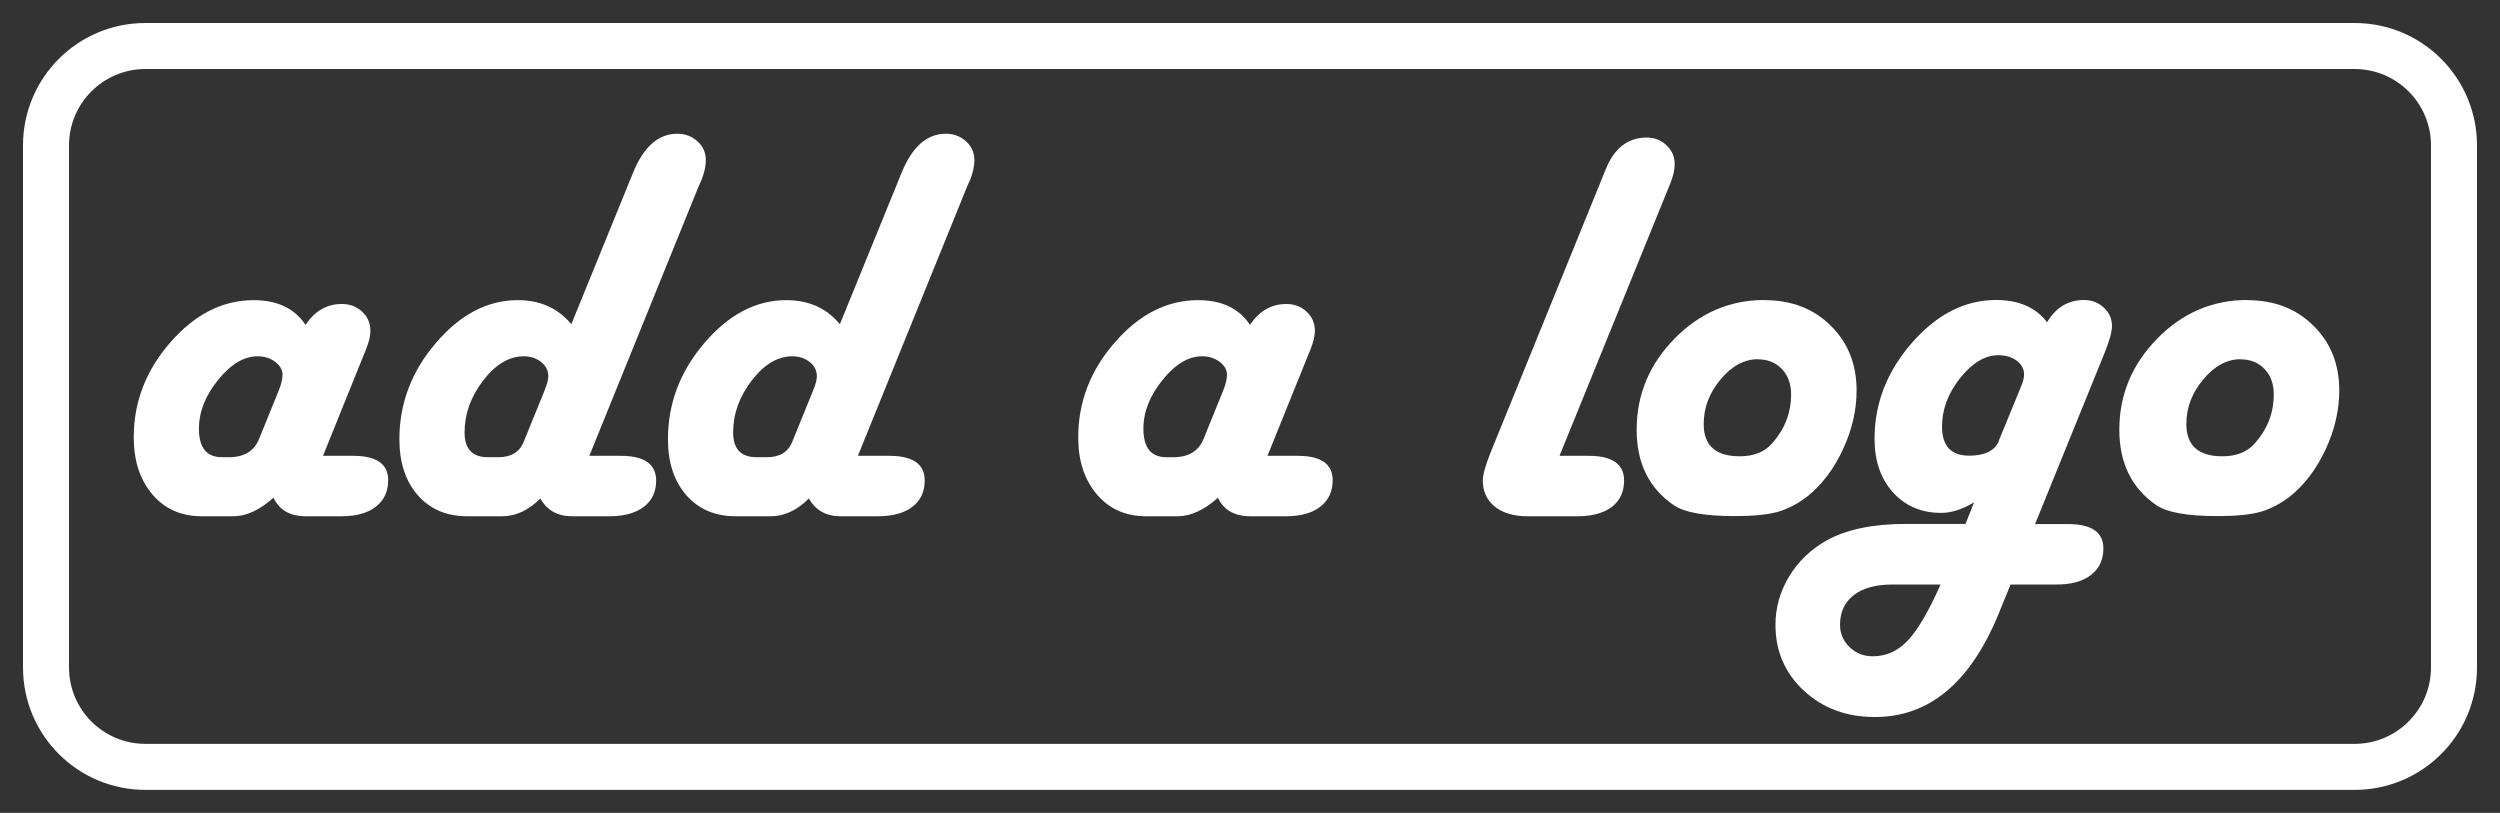 <svg id="Layer_1" xmlns="http://www.w3.org/2000/svg" viewBox="0 0 163 53">
  <rect x="0" y="0" width="163" height="53" fill="#333333" stroke="none"/>
  <defs>
    <style>
      .cls-1 {
        fill: #fff;
      }
    </style>
  </defs>
  <path class="cls-1" d="M153.52,4.5c2.75,0,4.98,2.23,4.98,4.98v34.04c0,2.75-2.23,4.98-4.98,4.98H9.48c-2.75,0-4.98-2.23-4.98-4.98V9.48c0-2.75,2.23-4.98,4.98-4.98h144.04M153.52,1.5H9.48C5.07,1.5,1.5,5.07,1.5,9.48v34.04c0,4.41,3.57,7.98,7.98,7.98h144.04c4.41,0,7.98-3.57,7.98-7.98V9.48c0-4.41-3.57-7.98-7.98-7.98h0Z"/>
  <g>
    <path class="cls-1" d="M21.04,29.72h1.99c1.52,0,2.28.53,2.28,1.59,0,.74-.27,1.31-.81,1.73s-1.29.62-2.24.62h-2.31c-1.04,0-1.74-.4-2.12-1.21-.9.81-1.78,1.21-2.62,1.21h-2.06c-1.33,0-2.4-.47-3.21-1.42-.81-.95-1.22-2.19-1.22-3.72,0-2.32.8-4.39,2.4-6.21,1.6-1.83,3.4-2.74,5.42-2.74,1.54,0,2.67.54,3.38,1.61.6-.9,1.39-1.36,2.37-1.36.53,0,.97.17,1.33.51.36.34.53.75.53,1.25,0,.34-.1.74-.29,1.21l-.2.49-2.6,6.44ZM14.48,29.81h.45c.99,0,1.65-.4,1.97-1.21l1.27-3.13c.17-.41.25-.75.25-1.03,0-.33-.16-.61-.48-.85-.32-.24-.7-.36-1.15-.36-.88,0-1.74.51-2.57,1.54-.83,1.02-1.25,2.09-1.25,3.18,0,1.24.5,1.86,1.5,1.86Z"/>
    <path class="cls-1" d="M38.42,29.72h2.06c1.53,0,2.3.54,2.3,1.61,0,.74-.27,1.31-.81,1.72-.54.41-1.29.61-2.24.61h-2.44c-.94,0-1.63-.39-2.06-1.16-.77.77-1.6,1.16-2.48,1.16h-2.3c-1.34,0-2.41-.46-3.21-1.37-.8-.92-1.2-2.13-1.2-3.65,0-2.33.79-4.42,2.38-6.28,1.59-1.86,3.37-2.79,5.34-2.79,1.46,0,2.62.52,3.49,1.57l4.03-9.89c.69-1.69,1.65-2.53,2.88-2.53.52,0,.96.17,1.32.5s.54.74.54,1.22c0,.37-.09.8-.27,1.27l-.22.49-7.11,17.53ZM31.8,29.81h.69c.83,0,1.38-.33,1.65-.99l1.36-3.35c.17-.41.25-.72.25-.94,0-.36-.15-.67-.46-.92-.31-.25-.69-.38-1.15-.38-.94,0-1.82.52-2.63,1.57-.81,1.05-1.22,2.18-1.22,3.4,0,1.07.51,1.61,1.52,1.61Z"/>
    <path class="cls-1" d="M55.93,29.72h2.06c1.53,0,2.3.54,2.3,1.61,0,.74-.27,1.31-.81,1.72-.54.41-1.29.61-2.24.61h-2.44c-.94,0-1.63-.39-2.06-1.16-.77.77-1.6,1.16-2.48,1.16h-2.3c-1.34,0-2.41-.46-3.21-1.37-.8-.92-1.2-2.13-1.2-3.65,0-2.33.79-4.42,2.38-6.28,1.59-1.86,3.37-2.79,5.34-2.79,1.46,0,2.62.52,3.49,1.57l4.03-9.89c.69-1.69,1.65-2.53,2.88-2.53.52,0,.96.17,1.32.5s.54.74.54,1.22c0,.37-.09.8-.27,1.27l-.22.49-7.11,17.53ZM49.31,29.81h.69c.83,0,1.38-.33,1.65-.99l1.36-3.35c.17-.41.25-.72.25-.94,0-.36-.15-.67-.46-.92-.31-.25-.69-.38-1.15-.38-.94,0-1.82.52-2.63,1.57-.81,1.05-1.22,2.18-1.22,3.4,0,1.07.51,1.61,1.52,1.61Z"/>
    <path class="cls-1" d="M82.62,29.72h1.99c1.52,0,2.28.53,2.28,1.59,0,.74-.27,1.31-.81,1.73s-1.29.62-2.24.62h-2.31c-1.04,0-1.74-.4-2.12-1.21-.9.81-1.78,1.21-2.62,1.21h-2.06c-1.33,0-2.4-.47-3.21-1.42-.81-.95-1.22-2.19-1.22-3.72,0-2.32.8-4.39,2.4-6.21,1.6-1.83,3.4-2.74,5.42-2.74,1.54,0,2.67.54,3.38,1.61.6-.9,1.39-1.36,2.37-1.36.53,0,.97.17,1.33.51.36.34.53.75.53,1.25,0,.34-.1.74-.29,1.21l-.2.49-2.6,6.44ZM76.06,29.81h.45c.99,0,1.65-.4,1.97-1.21l1.27-3.13c.17-.41.25-.75.25-1.03,0-.33-.16-.61-.48-.85-.32-.24-.7-.36-1.15-.36-.88,0-1.74.51-2.57,1.54-.83,1.02-1.25,2.09-1.25,3.18,0,1.24.5,1.86,1.5,1.86Z"/>
    <path class="cls-1" d="M101.69,29.72h1.9c1.53,0,2.3.54,2.3,1.61,0,.74-.27,1.31-.8,1.72-.54.41-1.29.61-2.25.61h-3.26c-.89,0-1.6-.21-2.12-.63s-.78-.99-.78-1.7c0-.37.17-.99.52-1.86l7.31-17.98.2-.49c.55-1.35,1.44-2.03,2.66-2.03.51,0,.94.17,1.29.51.36.34.53.74.53,1.21,0,.36-.09.77-.27,1.23l-.2.49-7.04,17.31Z"/>
    <path class="cls-1" d="M115.05,19.57c1.75,0,3.19.55,4.31,1.66,1.13,1.11,1.69,2.52,1.69,4.23,0,1.29-.3,2.57-.89,3.84s-1.36,2.29-2.3,3.05c-.63.49-1.28.83-1.94,1.02-.67.19-1.61.28-2.81.28-1.97,0-3.29-.24-3.98-.71-1.62-1.11-2.42-2.75-2.42-4.92,0-2.29.83-4.27,2.48-5.95,1.65-1.68,3.61-2.51,5.86-2.51ZM114.62,23.42c-.89,0-1.71.44-2.44,1.32-.74.88-1.1,1.85-1.1,2.91,0,1.4.78,2.1,2.35,2.1.92,0,1.62-.28,2.12-.85.82-.93,1.23-1.99,1.23-3.18,0-.69-.2-1.24-.6-1.66-.4-.42-.92-.63-1.56-.63Z"/>
    <path class="cls-1" d="M132.67,34.17h2.17c1.53,0,2.3.53,2.3,1.59,0,.74-.27,1.31-.81,1.73s-1.29.62-2.24.62h-3l-.76,1.86c-1.84,4.52-4.54,6.78-8.08,6.78-1.86,0-3.4-.57-4.64-1.72-1.24-1.15-1.85-2.58-1.85-4.3,0-1.12.3-2.17.9-3.16.6-.98,1.41-1.76,2.45-2.34,1.28-.71,3-1.07,5.15-1.07h3.89l.56-1.41c-.76.46-1.48.69-2.15.69-1.29,0-2.34-.45-3.14-1.34-.8-.89-1.2-2.06-1.2-3.49,0-2.31.81-4.4,2.44-6.26,1.63-1.86,3.45-2.79,5.48-2.79,1.48,0,2.59.48,3.33,1.45.57-.96,1.37-1.45,2.41-1.45.51,0,.94.17,1.29.5.36.33.53.73.53,1.2,0,.37-.16.95-.47,1.72l-4.54,11.18ZM126.52,38.11h-3.13c-1.09,0-1.93.23-2.52.69-.6.46-.9,1.1-.9,1.94,0,.57.21,1.05.62,1.45.41.4.92.6,1.52.6.87,0,1.63-.34,2.28-1.03.65-.69,1.36-1.9,2.13-3.64ZM130.32,28.74l1.47-3.58c.12-.3.18-.55.18-.74,0-.36-.16-.66-.48-.9-.32-.24-.72-.36-1.2-.36-.87,0-1.7.5-2.49,1.49-.79,1-1.18,2.05-1.18,3.16,0,1.27.59,1.9,1.77,1.9,1.02,0,1.67-.32,1.94-.96Z"/>
    <path class="cls-1" d="M146.52,19.57c1.75,0,3.19.55,4.31,1.66,1.13,1.11,1.69,2.52,1.69,4.23,0,1.29-.3,2.57-.89,3.84s-1.36,2.29-2.3,3.05c-.63.49-1.28.83-1.94,1.02-.67.19-1.61.28-2.81.28-1.97,0-3.29-.24-3.98-.71-1.62-1.11-2.42-2.75-2.42-4.92,0-2.29.83-4.27,2.48-5.95,1.65-1.68,3.61-2.51,5.86-2.51ZM146.09,23.42c-.89,0-1.71.44-2.44,1.32-.74.88-1.1,1.85-1.1,2.91,0,1.4.78,2.1,2.35,2.1.92,0,1.62-.28,2.12-.85.82-.93,1.23-1.99,1.23-3.18,0-.69-.2-1.24-.6-1.66-.4-.42-.92-.63-1.56-.63Z"/>
  </g>
</svg>
